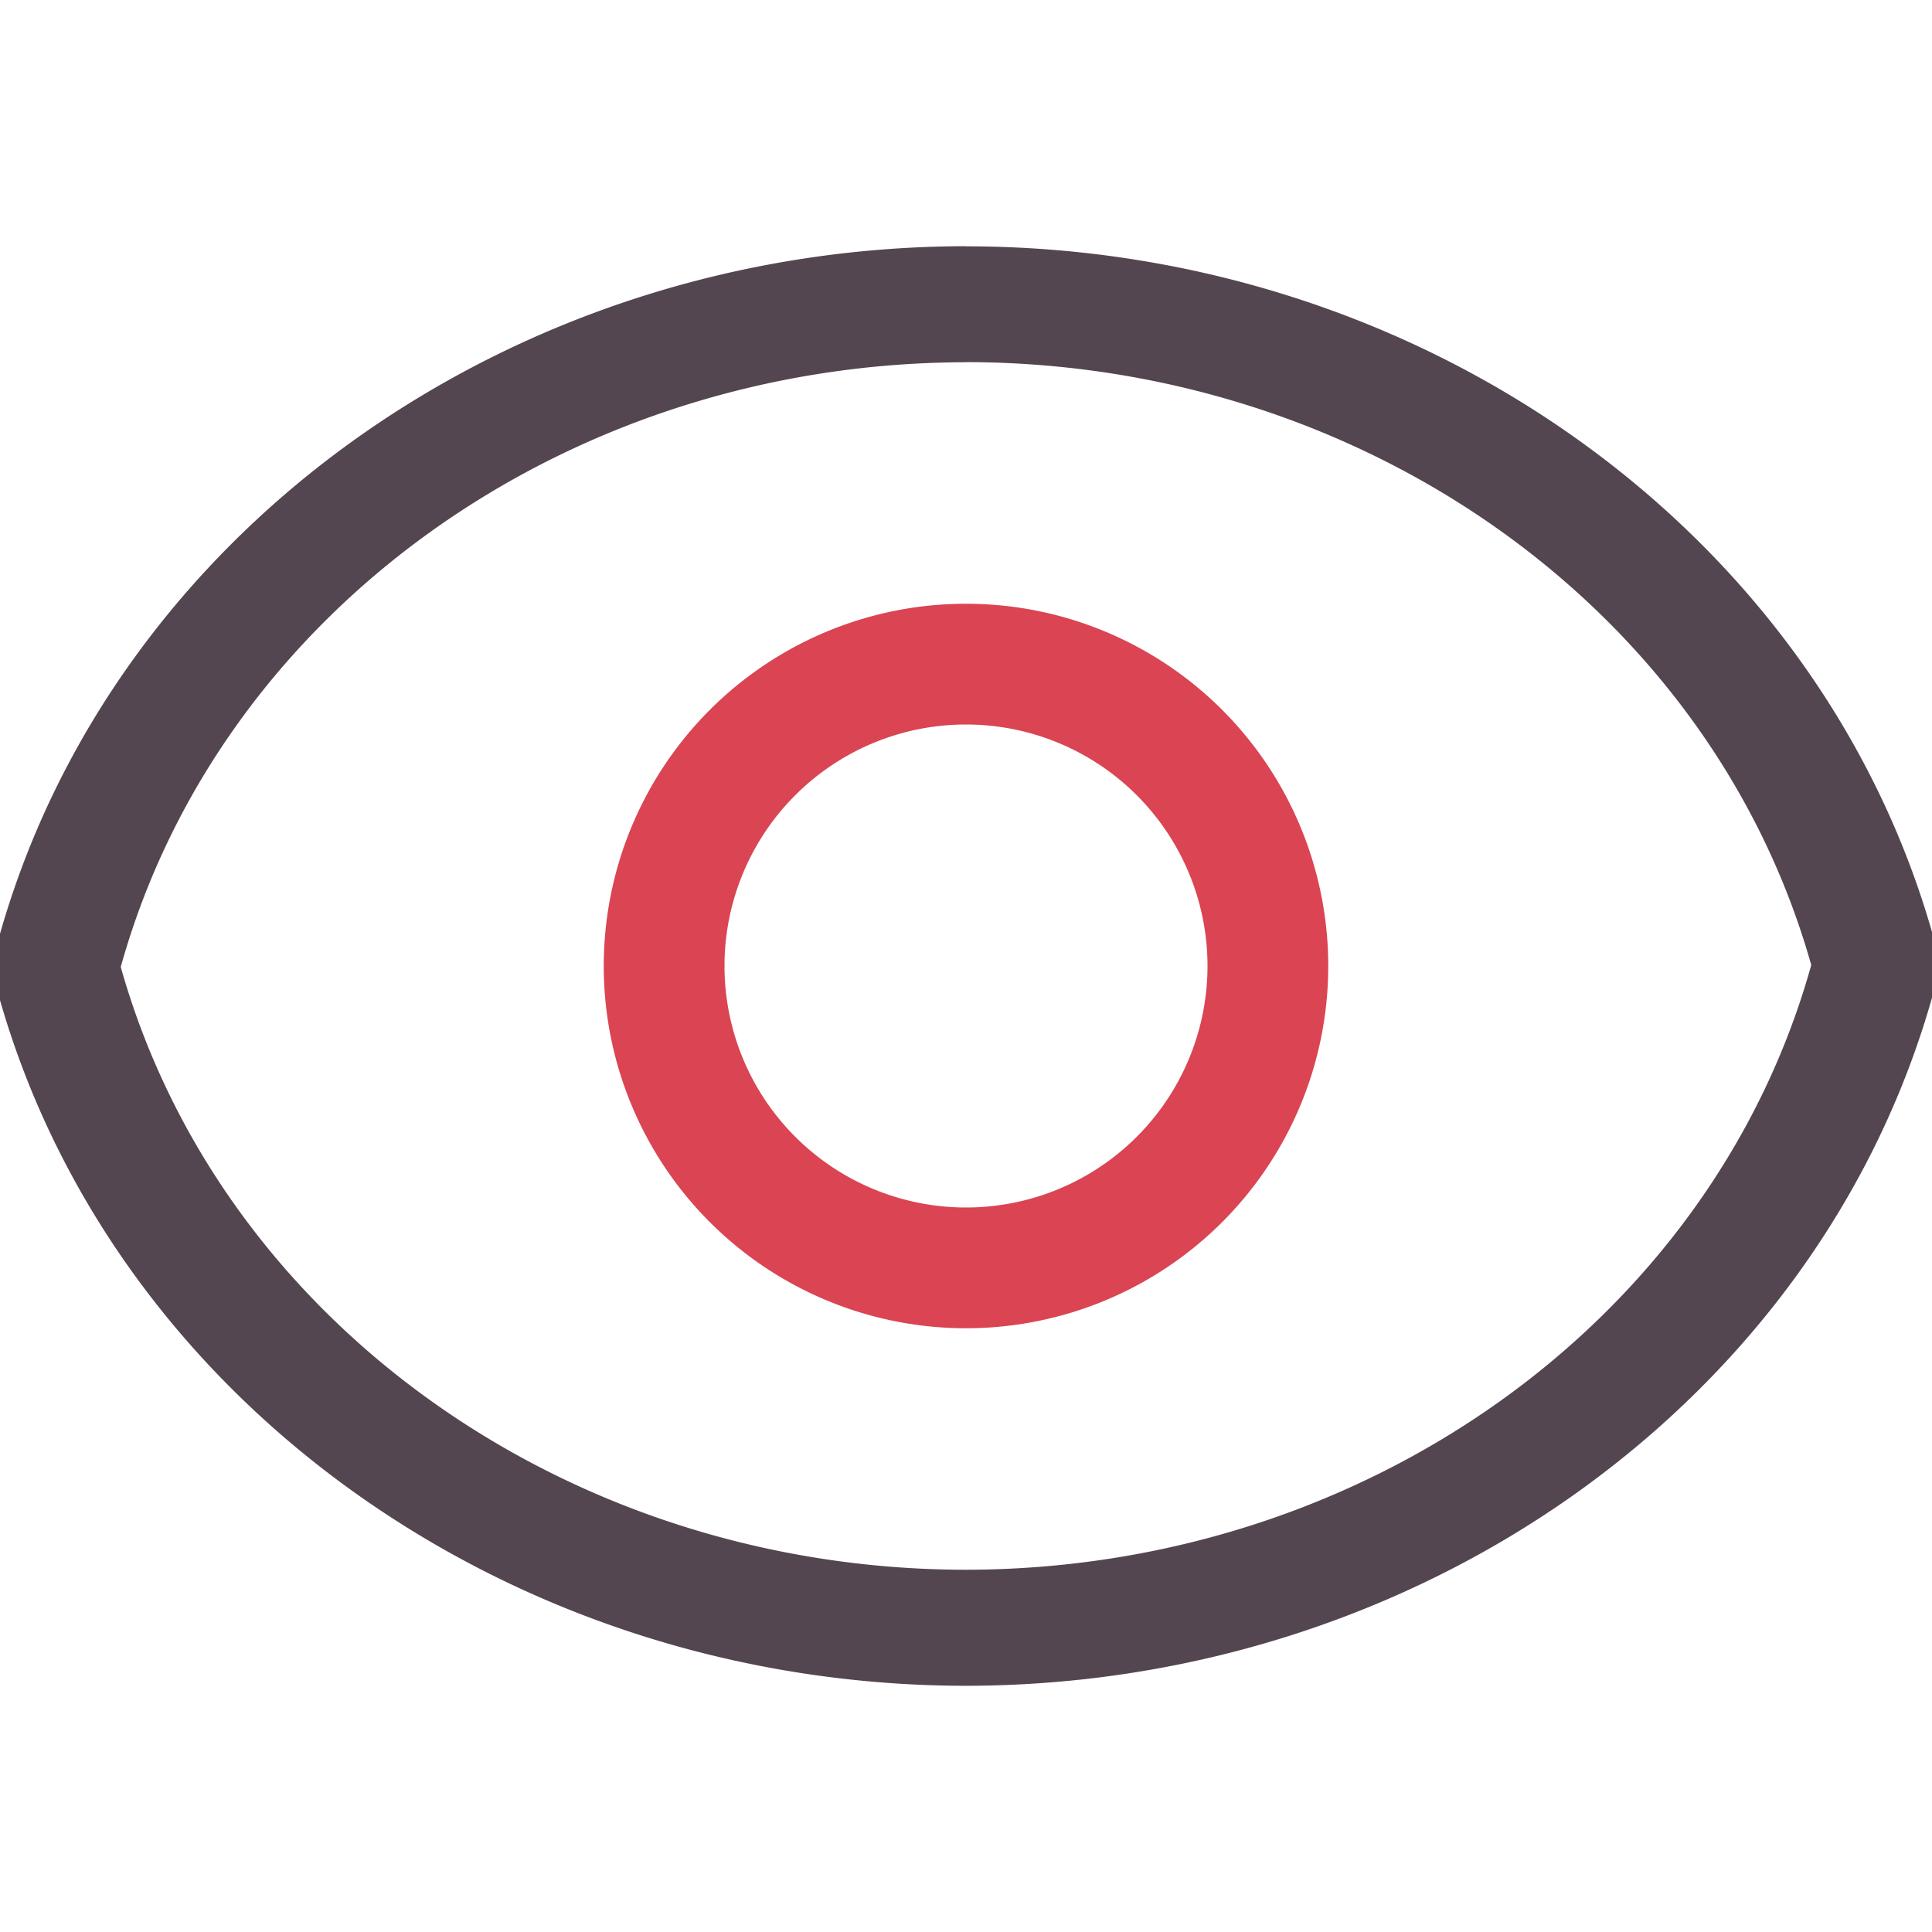 <svg xmlns="http://www.w3.org/2000/svg" viewBox="0 0 16 16"><path fill="currentColor" d="M7.998 2.039c-3.77.005-7.07 2.367-8.008 5.73a1.042.96 0 0 0 0 .479c.946 3.356 4.246 5.71 8.01 5.713a1.042.96 0 0 0 .002 0c3.77-.005 7.07-2.367 8.007-5.73a1.042.96 0 0 0 0-.481C15.064 4.394 11.764 2.041 8 2.04a1.042.96 0 0 0-.001 0zm.002.96c3.295.003 6.172 2.055 7 4.993-.821 2.945-3.7 5.004-7 5.008-3.295-.002-6.172-2.054-7-4.992C1.82 5.063 4.7 3.004 8 3z" style="color:#534650"/><path fill="#da4453" d="M8 5a3 3 0 0 0-3 3 3 3 0 0 0 3 3 3 3 0 0 0 3-3 3 3 0 0 0-3-3m0 1a2 2 0 0 1 2 2 2 2 0 0 1-2 2 2 2 0 0 1-2-2 2 2 0 0 1 2-2"/></svg>